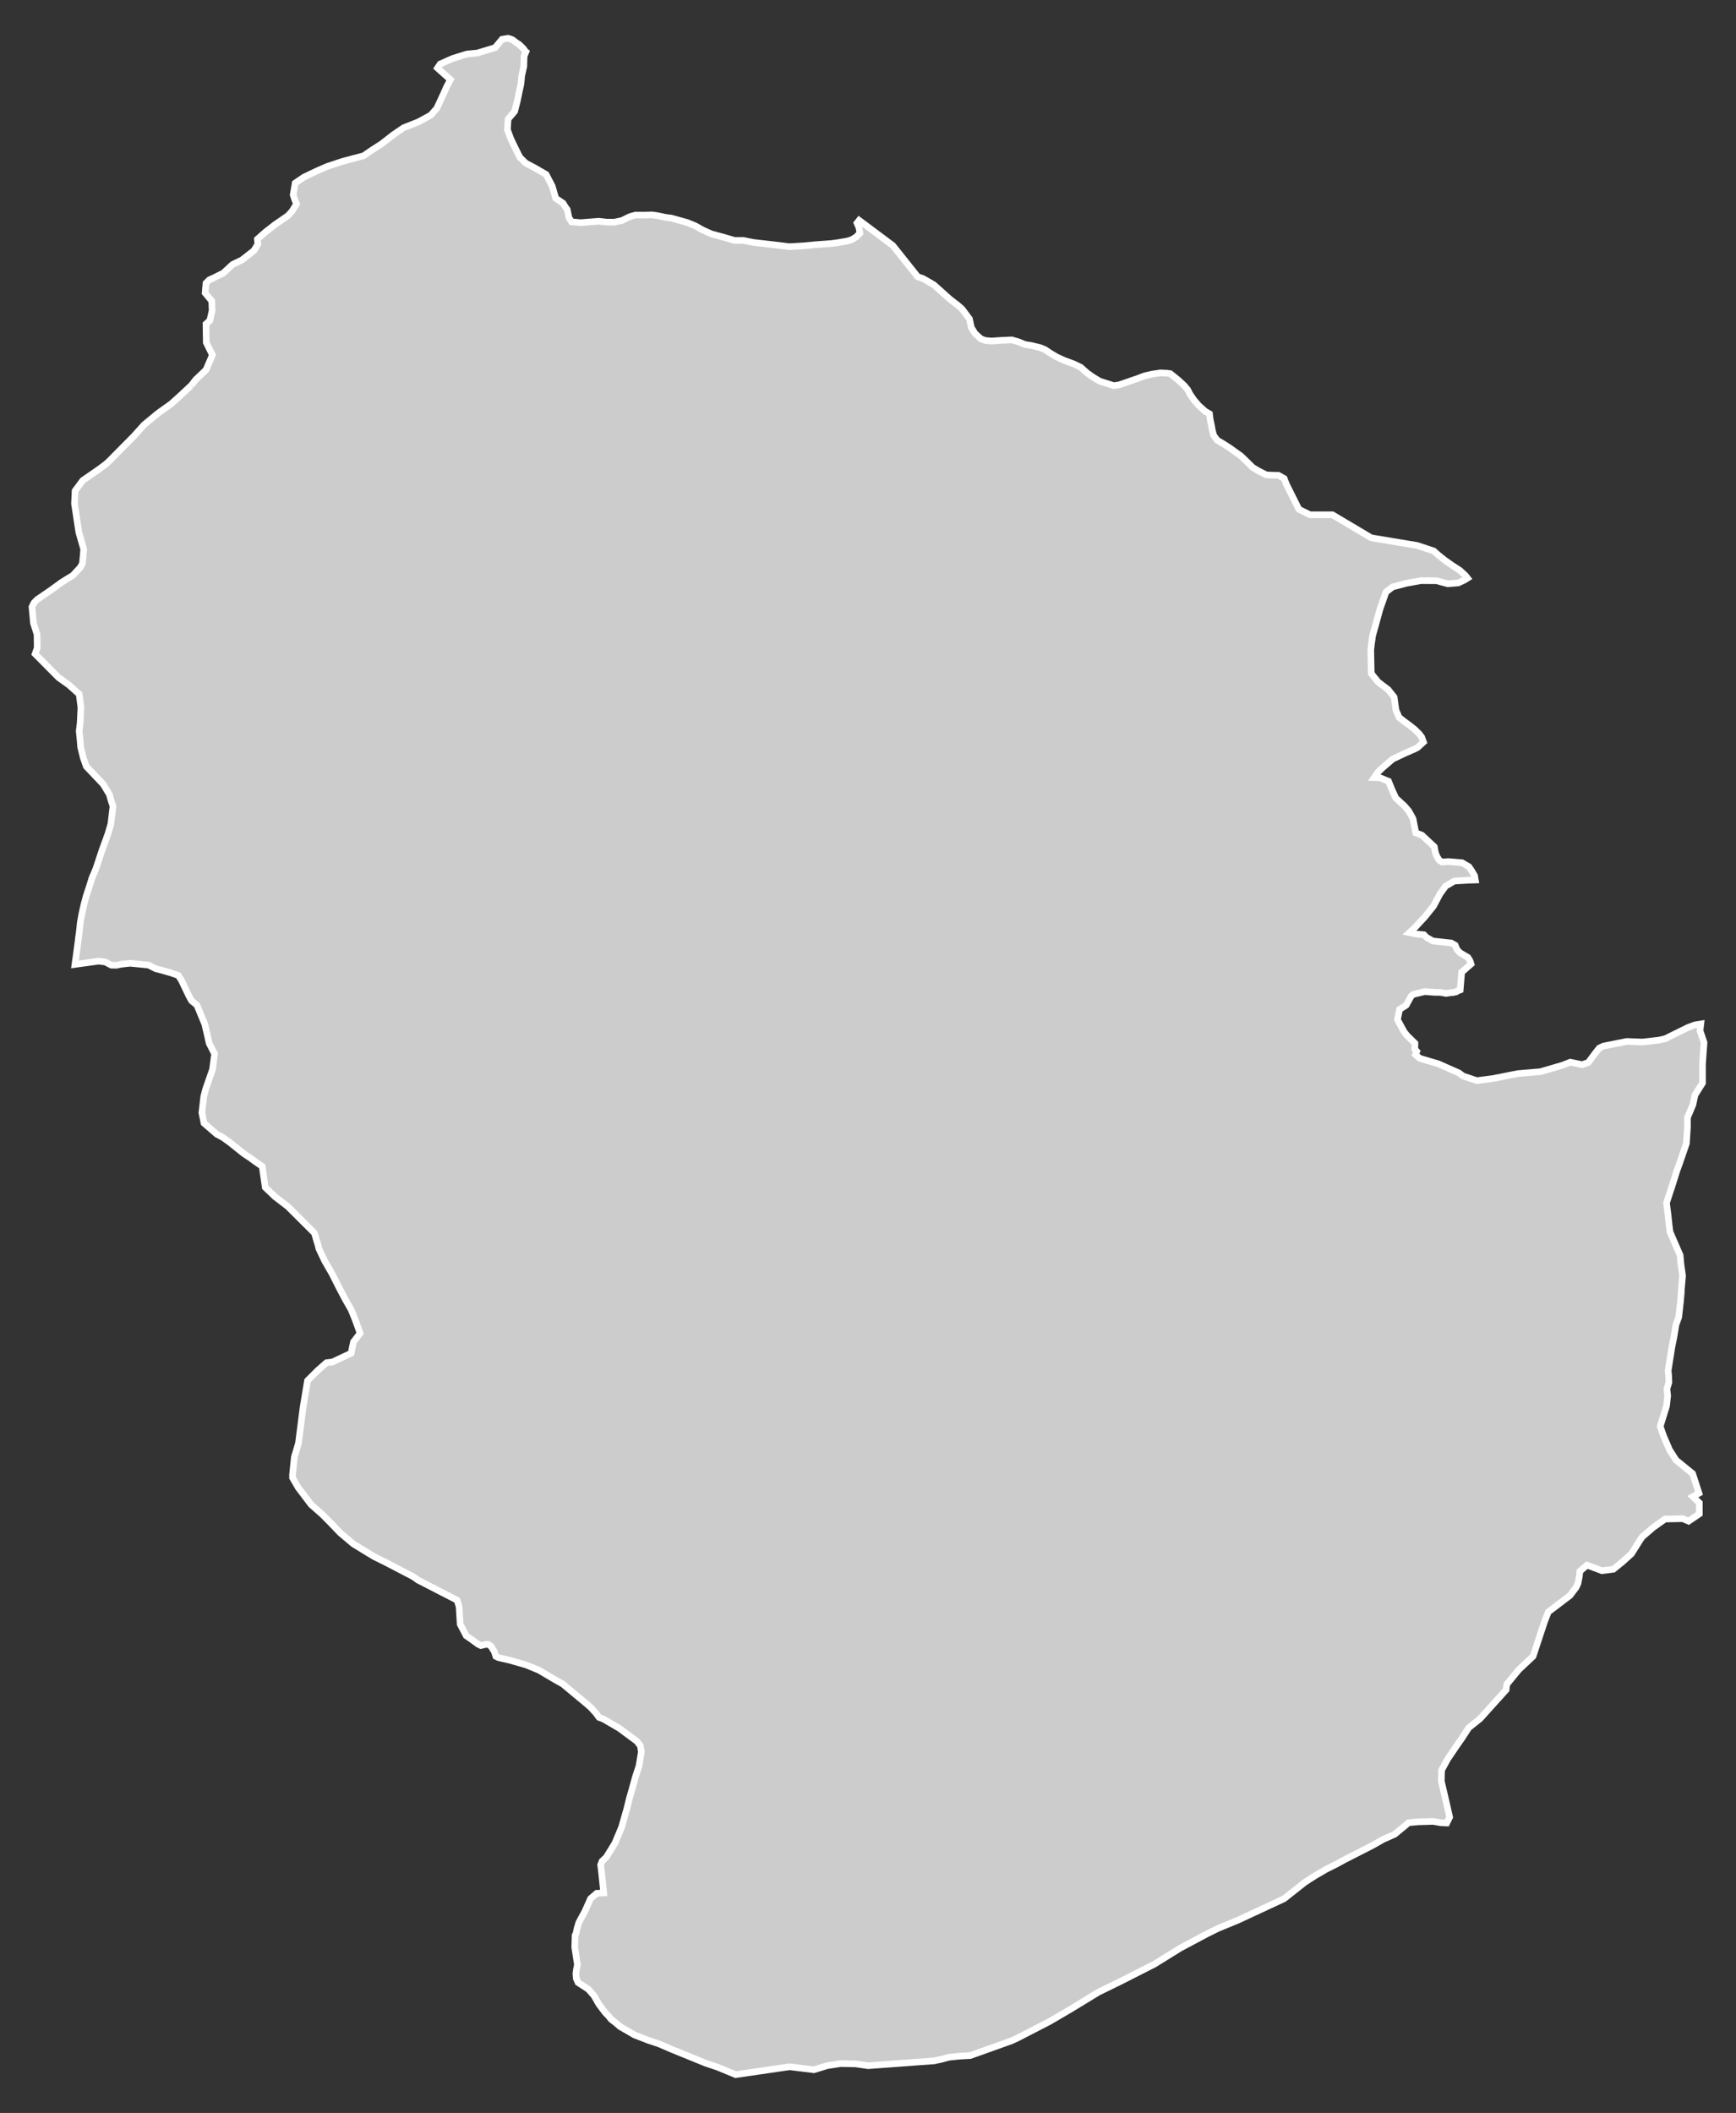 <?xml version="1.0" encoding="utf-8"?>
<!-- Generator: Adobe Illustrator 16.0.4, SVG Export Plug-In . SVG Version: 6.00 Build 0)  -->
<!DOCTYPE svg PUBLIC "-//W3C//DTD SVG 1.1//EN" "http://www.w3.org/Graphics/SVG/1.1/DTD/svg11.dtd">
<svg version="1.1" id="Layer_1" xmlns="http://www.w3.org/2000/svg" xmlns:xlink="http://www.w3.org/1999/xlink" x="0px" y="0px"
	 width="301.087px" height="366.354px" viewBox="-141.46 -172.273 301.087 366.354"
	 style="enable-background:new -141.46 -172.273 301.087 366.354;" xml:space="preserve">
<rect x="-141.46" y="-172.273" width="301.087" height="366.354" fill="#333333" stroke="none"/>
<g id="Layer_104">
	<path id="Peshawar" style="fill:#CCCCCC;stroke:#FFFFFF;stroke-width:1.15;" d="M-108.29-105.437L-108.29-105.437l-0.067,0.05
		l-1.631,1.531l-1.766,1.599l-2.265,1.615l-2.448,2.016l-1.815,2.015l-1.715,1.731l-1.432,1.449l-0.999,1.016l-0.566,0.533
		l-1.132,0.85l-0.899,0.633l-2.082,1.432l-1.332,1.799l-0.1,2.23l0.75,4.946l0.849,2.964l-0.217,2.415l-0.333,0.666l-1.332,1.448
		l-1.183,0.716l-0.866,0.55l-1.715,1.249l-2.431,1.666l-0.549,0.565l-0.35,0.716l0.266,2.814l0.616,1.948l0.033,2.332l-0.366,1.049
		l4.08,4.113l1.798,1.282l1.765,1.581l0.3,2.299l-0.034,0.716l-0.1,2.049l-0.167,1.332l0.167,1.665l0.083,1.082l0.45,1.865
		l0.533,1.516l2.115,2.23l0.833,0.883l1.049,1.732l0.333,1.182l0.3,0.883l-0.366,3.081l-0.5,1.698l-1.066,2.947l-1.049,3.164
		l-0.666,1.565l-0.383,1.249l-0.633,1.932l-0.399,1.516l-0.333,1.499l-0.267,1.448l-0.183,1.748l-0.167,1.133l-0.017,0.25
		l-0.2,1.515l-0.367,2.682l3.747-0.516l0.35-0.051l1.166,0.15l1.049,0.549l0.866,0.018l0.866-0.184l1.532-0.167l3.181,0.316
		l1.266,0.633l1.049,0.267l1.666,0.482l1.182,0.417l0.533,0.815l0.599,1.249l0.699,1.466l0.466,0.85l0.933,0.766l1.366,3.297
		l0.416,1.782l0.35,1.549l0.932,1.814l-0.349,2.698l-1.183,3.381l-0.35,1.349l-0.317,2.797l0.367,1.799l2.215,1.915l1.066,0.566
		l1.132,0.815l2.464,1.966l1.149,0.766l0.999,0.732l1.066,0.717l0.533,3.663l1.699,1.615l2.215,1.698l4.629,4.612l0.3,1.066
		l0.316,1.032l0.15,0.617l0.982,2.081l1.299,2.248l1.182,2.348l1.049,1.998l1.065,1.865l0.633,1.549l0.649,1.765l0.267,0.8
		l-0.766,1.016l-0.367,0.467l-0.183,0.865l-0.017,0.033l-0.2,1.065l-3.264,1.532L-84.827,64l-1.516,1.332l-1.782,1.781l-0.766,4.612
		l-0.367,2.849l-0.433,3.381l-0.716,2.397l-0.316,3.064v0.532l0.982,1.698l2.248,2.964l1.965,1.732l1.449,1.465l1.648,1.716
		l2.232,1.882l3.53,2.165l2.148,1.065l4.729,2.464l0.849,0.6l6.761,3.48l0.35,1.116l0.183,3.047l1.049,1.999l0.35,0.25l0.566,0.382
		l1.083,0.8l0.533,0.267l0.899-0.199h0.417l0.5,0.382l0.533,0.883l0.267,0.816l0.45,0.217l1.965,0.449l2.831,0.815l2.198,0.899
		l2.797,1.648l1.366,0.767l1.299,1.082l1.965,1.632l0.882,0.732l0.716,0.634l0.883,0.966l0.533,0.732l0.783,0.299l2.748,1.6
		l3.031,2.247l0.616,0.8l0.167,1.033l-0.417,2.48l-0.616,1.865l-0.616,2.248l-0.416,1.432l-0.466,1.898l-0.899,3.147l-1.166,2.781
		l-1.499,2.431l-0.716,0.667l-0.25,0.649l0.133,1.083l0.4,3.779l-1.215,0.066l-1.066,0.916l-0.949,2.131l-1.099,2.049l-0.3,1.016
		l-0.167,0.816l-0.166,0.35l-0.067,2.064l0.466,3.047l-0.183,0.883l-0.083,0.699l0.066,0.8l0.316,0.7l1.782,1.165l0.983,1.116
		l0.833,1.465l1.082,1.433l0.633,0.665l0.399,0.517l0.766,0.583l0.816,0.7l2.498,1.448l2.365,0.915l1.932,0.649l2.131,0.917
		l5.929,2.414l1.831,0.616l0.134,0.033l3.214,1.333l7.293-1.066l2.065-0.3l1.765,0.216l2.448,0.301l2.265-0.7l2.348-0.366
		l2.614,0.05l2.182,0.316l8.11-0.6l3.264-0.232l1.266-0.267l1.365-0.366l1.748-0.184l1.966-0.116l7.077-2.531l1.032-0.466
		l5.645-2.915l3.613-2.114l4.83-2.948l4.113-2.015l5.628-2.864l4.479-2.78l4.629-2.465l1.916-0.949l3.48-1.432l7.976-3.714
		l2.532-1.999l1.049-0.832l1.781-1.149l1.915-1.115l1.731-0.866l1.499-0.815l4.862-2.481l1.849-1.049l1.966-0.866l2.413-1.998
		l1.565-0.15l2.682-0.083l1.299,0.233l1.065,0.05l0.5-1.016l-0.4-1.782l-1.048-4.479l0.05-1.881l1.031-1.898l1.532-2.266
		l0.966-1.382l1.183-1.815l1.981-1.582l4.514-5.012l0.1-0.933l2.081-2.531l2.481-2.331l1.965-5.945l0.267-0.699l0.4-1.032
		l3.763-2.864l1.1-1.449l0.299-0.683l0.218-1.099l0.115-0.982l1.232-1.049l1.399,0.516l0.116,0.033l1.066,0.417l1.981-0.25
		l1.582-1.282l1.565-1.416l1.515-2.414l0.366-0.517l1.916-1.649l2.031-1.432l3.047-0.066l1.032,0.433l1.865-1.265v-1.898
		l-1.132-1.083l1.065-0.6l-1.1-3.396l-2.88-2.349l-1.133-1.781l-1.049-2.448l-0.55-1.582l0.017-0.133l1.065-3.414l0.2-1.798
		l-0.133-1.199l0.349-1.1l-0.05-1.231l-0.083-0.816l0.633-4.014l0.367-1.798l0.349-2.132l0.483-1.332l0.3-2.648l0.15-1.73
		l0.016-0.517l0.2-2.298l-0.283-2.016l0,0l-0.133-1.515l-1.766-4.063l-0.149-1.199l-0.183-1.731l-0.268-2.098l1.05-3.197
		l0.749-2.382l0.5-1.383l1.148-3.33l0.184-2.797v-1.699l0.948-2.23l0.351-1.666l0.35-0.566l0.966-1.532v-3.347l0.266-3.664
		l-0.698-2.064l0.133-1.166l-1.05,0.167L151.253,5.9l-3.914,1.932l-1.115,0.25l-2.797,0.316l-2.748-0.1l-4.014,0.799l-0.749,0.35
		l-0.7,0.883l-1.198,1.615l-1.066,0.384l-2.064-0.434l-1.364,0.533l-3.814,1.115l-3.913,0.333l-4.28,0.85l-2.797,0.366l-0.3-0.083
		l-2.147-0.717l-0.7-0.532l-3.58-1.582l-3.214-0.949l-0.749-0.649l0.232-0.55l-0.35-0.399l0.034-1.016l-1.399-1.366l-0.499-0.649
		l-1.066-1.948l-0.066-0.183l0.366-1.732l1.148-0.732l0.867-1.582l0.366-0.283l1.997-0.483l1.766,0.134h0.883l0.999,0.184
		l1.016-0.15h0.283l0.199-0.066l0.083-0.017v-0.017l0.9-0.35l0.232-2.798l0.018-0.267l1.631-1.432l-0.166-0.533l-0.366-0.6
		l-1.399-0.832l-0.516-0.566l-0.3-0.733l-0.684-0.383l-3.196-0.35l-1.065-0.6l-0.483-0.482l-1.332-0.116l-1.183-0.25l0.982-0.899
		l1.698-1.832l1.499-1.865l1.116-2.098l0.982-1.365l1.516-0.883l1.964-0.117l1.683-0.066l-0.134-0.749l-0.516-0.866l-0.467-0.683
		l-1.198-0.699l-2.349-0.2l-0.632,0.05l-0.501,0.018l-0.416-0.25l-0.266-0.383l-0.283-0.517l-0.184-0.566l-0.166-0.916l-2.165-2.015
		l-1.05-0.399l-0.249-1.232l-0.233-1.216l-0.749-1.349l-0.732-0.85l-1.516-1.398l-0.733-1.615l-0.516-1.282l-1.516-0.616
		l-0.966-0.017l0.649-0.949l0.782-0.75l1.782-1.531l2.165-1.017l1.599-0.698l0.549-0.283l1.016-0.934l-0.316-0.865l-0.449-0.583
		l-0.766-0.749l-0.967-0.767l-0.965-0.699l-0.783-0.633l-0.532-1.266l-0.316-2.231L99.298-52.7l-1.732-1.315l-1.199-1.482
		l-0.05-2.248l-0.033-1.849l0.101-0.915l0.216-1.549l0.583-2.082l0.683-2.497l1.049-2.981l1.166-0.898l2.432-0.634l2.464-0.449
		l2.715,0.017l1.965,0.533l1.782-0.15l1.049-0.482l0.566-0.35l-0.351-0.449l-0.982-0.899l-1.382-0.899l-1.232-0.866l-1.065-0.849
		l-0.85-0.75l-2.847-0.949l-7.993-1.332l-6.729-3.996h-3.896l-1.915-0.949l-0.183-0.367l-1.998-3.996l-0.367-0.966l-0.998-0.566
		l-1.033-0.017l-1.065-0.05L76.75-90.65l-0.982-0.6l-0.583-0.583l-0.799-0.783l-0.666-0.632l-1.083-0.767l-0.782-0.566l-1.066-0.683
		l-1.165-0.699l-0.599-0.849l-0.15-0.566l-0.067-0.25l-0.183-0.999l-0.199-0.933l-0.117-0.966l-0.732-0.417l-1.116-0.998
		l-0.85-0.983l-0.716-1.049l-0.366-0.732l-0.666-0.783l-0.999-0.915l-1.349-1.083l-0.616-0.083l-1.1-0.05l-1.481,0.216l-1.267,0.3
		l-1.332,0.5l-1.598,0.549l-1.449,0.5l-0.949,0.149l-2.515-0.799l-0.2-0.133l-1.016-0.616l-0.966-0.699l-1.065-0.949l-1.216-0.583
		l-1.516-0.55l-1.432-0.649l-1.166-0.699l-0.815-0.55l-0.866-0.366l-1.599-0.383l-1.065-0.167l-1.066-0.449l-1.215-0.35
		l-1.766,0.083l-1.698,0.116l-1.05-0.083l-0.815-0.283l-1.032-0.933l-0.649-1.049l-0.316-1.481l-0.616-0.833l-0.699-0.916
		l-0.8-0.699l-0.3-0.217l-0.883-0.683l-0.782-0.683l-0.766-0.699l-1.332-1.183l-1.083-0.633l-0.865-0.482l-0.85-0.283l-2.564-3.214
		l-1.749-2.198l-5.345-3.997l-0.5-0.366l-0.367,0.466l0.35,0.816l0.15,0.933l-0.616,0.633l-0.799,0.5l-0.833,0.249L3.846-130.2
		l-1.115,0.15l-1.316,0.1l-1.382,0.1l-2.098,0.2l-2.481,0.149l-2.581-0.316L-8.726-130l-2.048-0.233l-1.765-0.35h-1.532
		l-1.798-0.533l-2.214-0.6l-1.549-0.699l-1.199-0.683l-1.416-0.583l-1.499-0.416l-1.316-0.366l-0.949-0.116l-1.266-0.268
		l-1.066-0.166l-1.349,0.033h-1.565l-0.666,0.184l-0.383,0.133l-1.299,0.633l-1.333,0.283l-1.332-0.017l-1.366-0.149l-1.032,0.083
		l-1.066,0.083l-1.016,0.083l-1.582-0.149l-0.45-0.683l-0.299-1.449l-0.333-0.449l-0.4-0.649l-1.265-0.85l-0.6-2.081l-1.066-2.049
		l-2.015-1.165l-1.515-0.8l-1.033-1.016l-0.849-1.715l-0.7-1.449l-0.6-1.615l0.117-1.849l1.132-1.332l0.466-1.781l0.316-1.549
		l0.316-1.433l0.133-1.432l0.366-1.632l0.05-1.749l0.316-0.749l-0.1-0.083l-0.333-0.467l-0.716-0.699l-0.466-0.3l-0.766-0.566
		l-0.699-0.232l-1.049,0.166l-1.216,1.466l-3.114,0.933l-1.766,0.166l-2.514,0.783l-2.132,0.949l-0.466,0.699l1.149,1.032
		l1.099,0.982l-0.65,1.216l-0.632,1.415l-1.083,2.331l-1.033,1.183l-2.131,1.166l-2.598,1.032l-1.765,1.199l-2.082,1.615
		l-1.765,1.132l-1.299,0.899l-3.68,0.982l-2.665,0.883l-1.798,0.783l-2.231,1.065l-1.515,1.032l-0.35,2.031l0.283,0.866l0.3,0.716
		l-0.783,1.266l-0.699,0.767l-1.516,1.049l-0.732,0.499l-1.665,1.3l-1.399,1.231l0.084,0.866l-0.683,1.116l-2.065,1.615
		l-1.648,0.799l-1.599,1.482l-1.599,0.799l-0.833,0.383l-0.566,0.566l-0.15,1.698l1.149,1.383l0.066,1.665l-0.399,1.732
		l-0.666,0.599l0.049,3.214l1.066,2.165l-1.115,2.581l-1.782,1.698L-108.29-105.437"/>
</g>
<g id="Layer_1_1_">
</g>
</svg>
